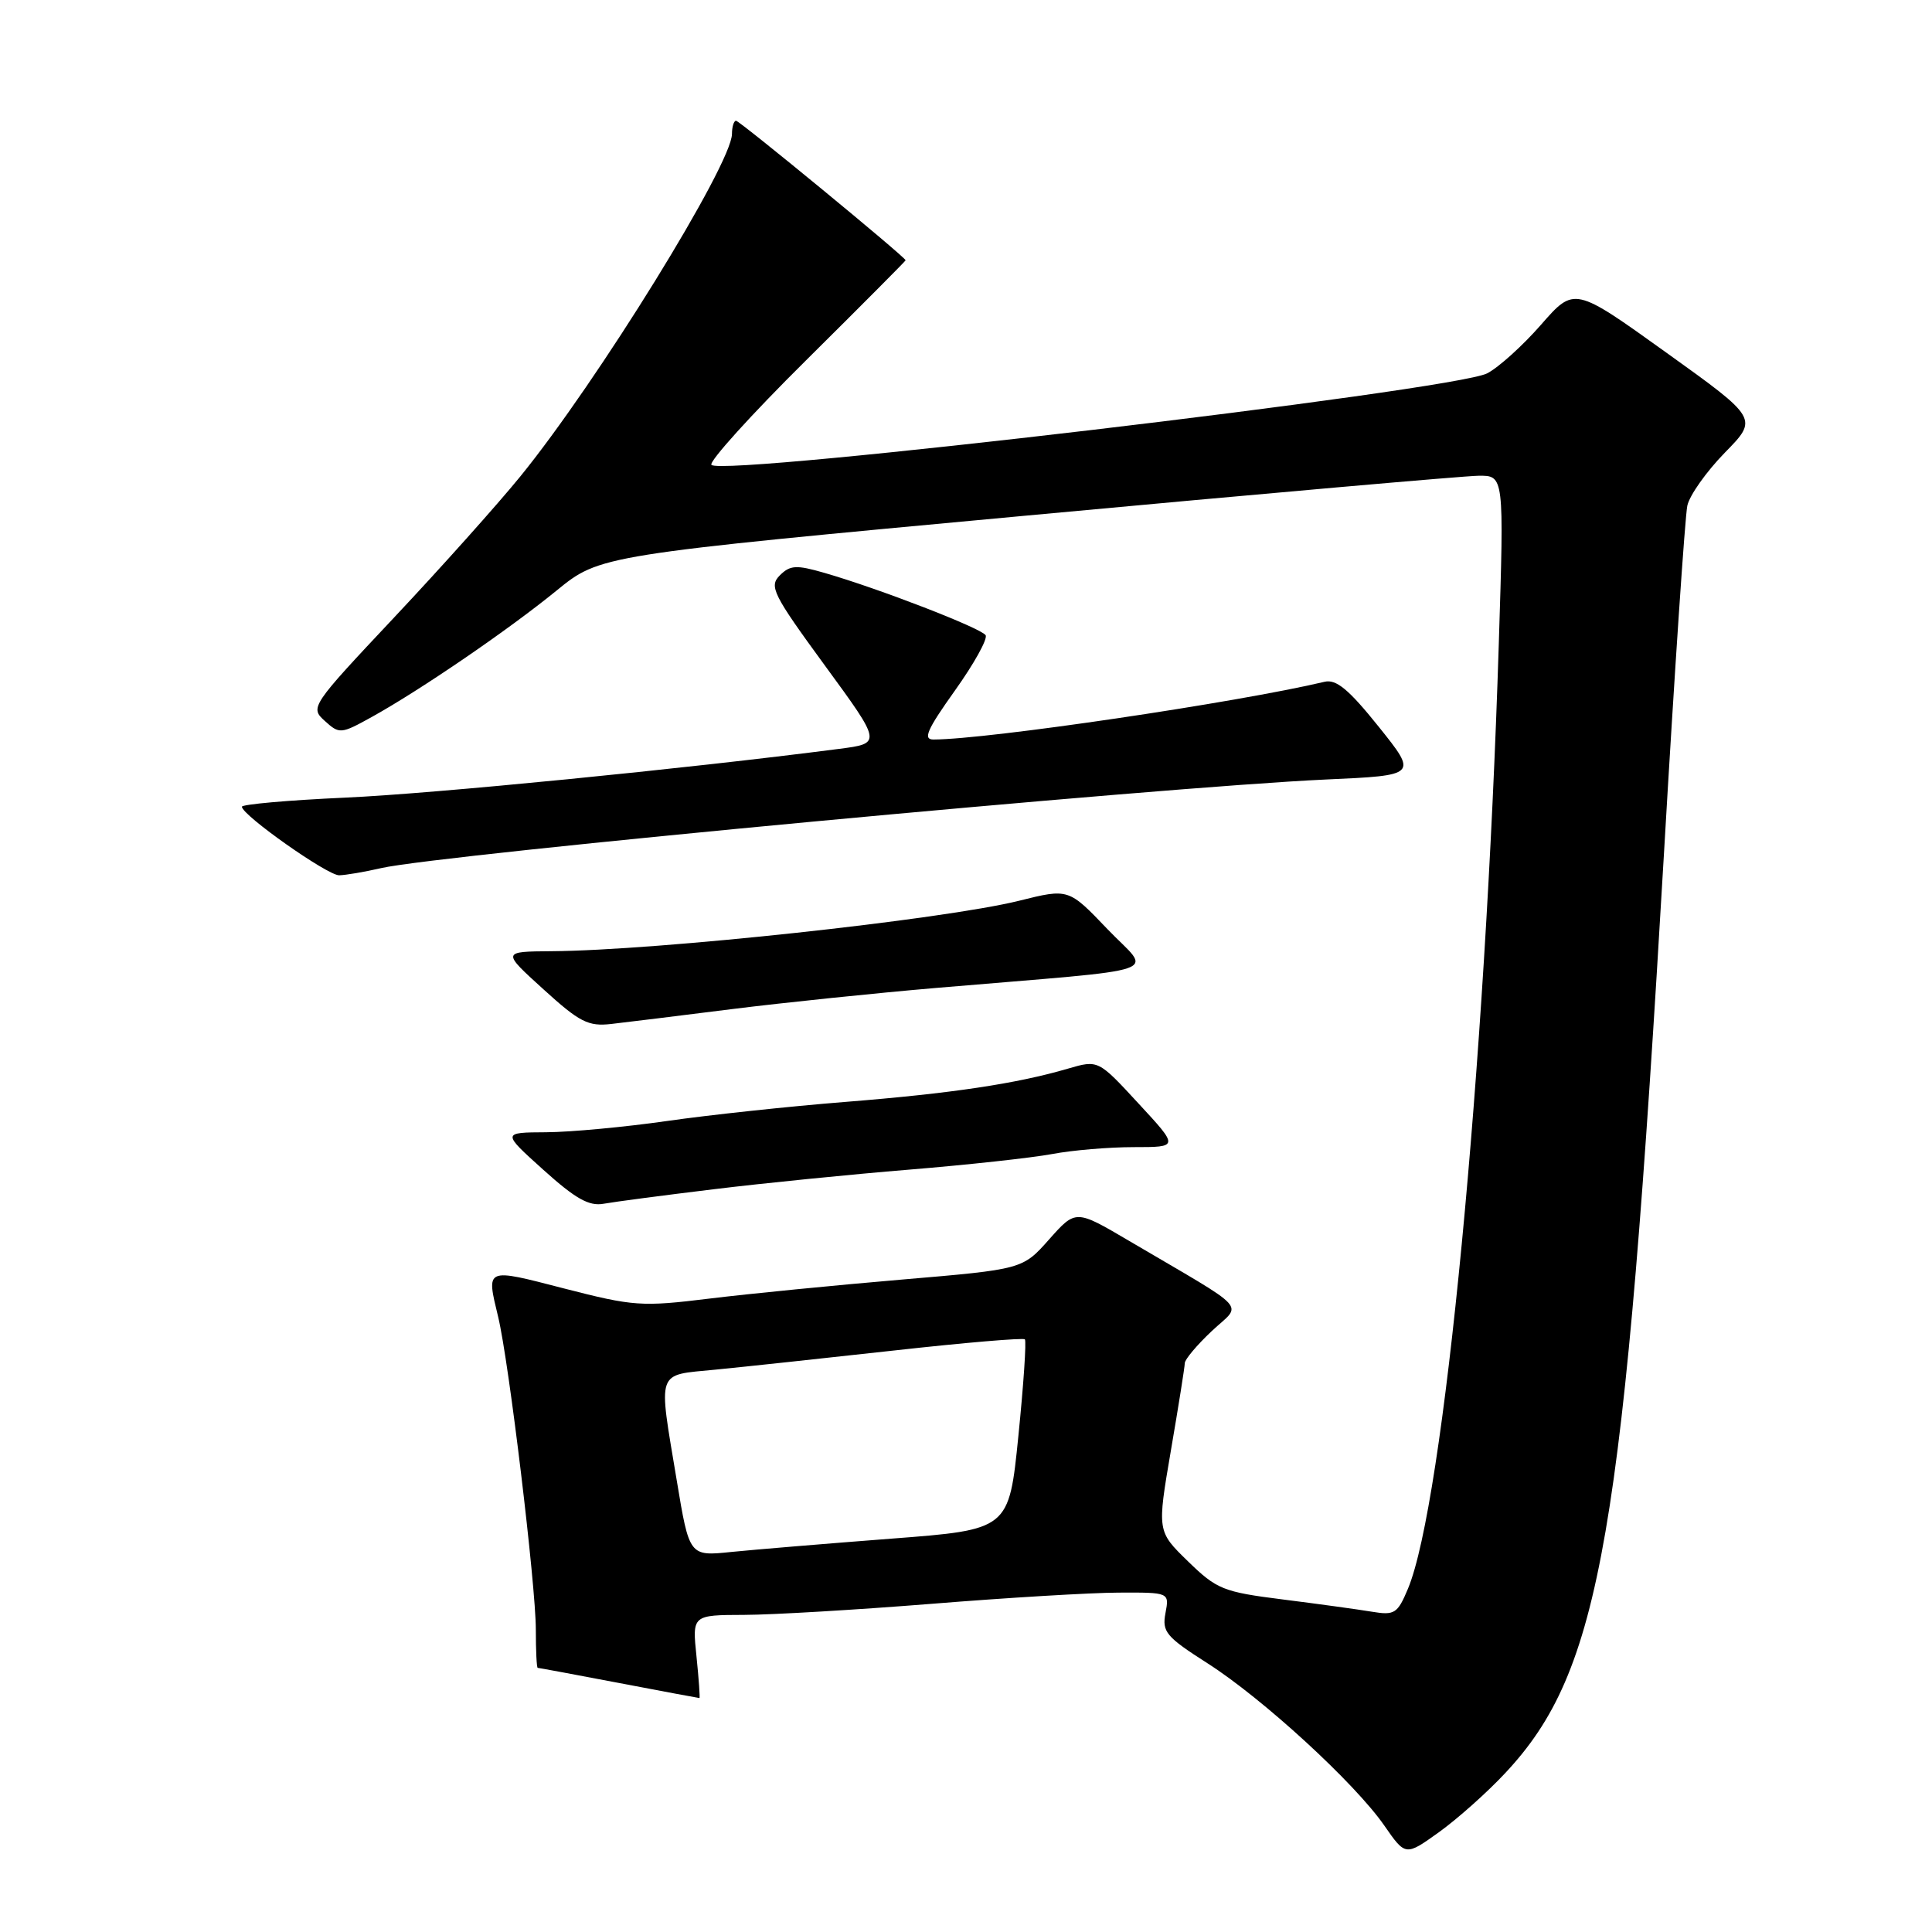 <?xml version="1.0" encoding="UTF-8" standalone="no"?>
<!DOCTYPE svg PUBLIC "-//W3C//DTD SVG 1.1//EN" "http://www.w3.org/Graphics/SVG/1.1/DTD/svg11.dtd" >
<svg xmlns="http://www.w3.org/2000/svg" xmlns:xlink="http://www.w3.org/1999/xlink" version="1.1" viewBox="0 0 256 256">
 <g >
 <path fill="currentColor"
d=" M 199.47 234.92 C 212.14 221.38 215.19 203.71 220.49 113.00 C 221.88 89.08 223.28 68.38 223.58 67.00 C 223.88 65.62 226.12 62.47 228.55 59.98 C 232.98 55.46 232.98 55.46 220.79 46.72 C 208.61 37.98 208.61 37.98 204.20 43.02 C 201.78 45.79 198.57 48.69 197.06 49.47 C 192.65 51.75 95.84 63.18 94.27 61.60 C 93.88 61.21 99.50 54.98 106.78 47.77 C 114.05 40.56 120.00 34.58 120.00 34.49 C 120.00 34.09 98.01 16.00 97.53 16.00 C 97.24 16.00 96.99 16.79 96.99 17.75 C 96.95 21.79 79.15 50.60 68.92 63.16 C 65.94 66.82 58.45 75.20 52.27 81.77 C 41.18 93.57 41.06 93.74 43.04 95.53 C 44.98 97.29 45.17 97.27 49.27 95.00 C 55.74 91.41 67.34 83.48 73.74 78.26 C 79.50 73.56 79.50 73.56 136.00 68.32 C 167.07 65.43 194.03 63.06 195.90 63.04 C 199.30 63.00 199.30 63.00 198.60 85.25 C 196.83 141.70 191.30 199.16 186.56 210.52 C 185.18 213.81 184.79 214.06 181.78 213.56 C 179.98 213.26 174.68 212.53 170.00 211.94 C 162.06 210.94 161.23 210.60 157.41 206.88 C 153.32 202.90 153.32 202.90 155.15 192.20 C 156.16 186.31 156.99 181.10 156.99 180.62 C 157.00 180.13 158.60 178.22 160.57 176.37 C 164.60 172.57 165.96 174.04 149.54 164.38 C 142.54 160.26 142.54 160.26 139.02 164.22 C 135.50 168.19 135.50 168.19 119.50 169.55 C 110.70 170.30 99.22 171.43 94.00 172.07 C 85.04 173.17 83.95 173.10 74.75 170.73 C 64.23 168.01 64.43 167.93 66.01 174.50 C 67.43 180.39 71.00 210.04 71.00 215.93 C 71.00 218.72 71.11 221.00 71.25 221.00 C 71.39 221.00 76.23 221.90 82.00 223.00 C 87.77 224.10 92.58 225.00 92.68 225.00 C 92.77 225.00 92.60 222.53 92.29 219.50 C 91.72 214.00 91.72 214.00 98.61 213.98 C 102.40 213.97 113.60 213.30 123.50 212.51 C 133.40 211.71 144.53 211.04 148.22 211.03 C 154.95 211.00 154.95 211.00 154.43 213.75 C 153.96 216.23 154.51 216.89 160.01 220.40 C 167.32 225.07 179.53 236.27 183.43 241.90 C 186.24 245.95 186.24 245.95 190.69 242.76 C 193.13 241.00 197.09 237.48 199.47 234.92 Z  M 94.50 157.59 C 101.10 156.78 112.80 155.61 120.50 154.98 C 128.20 154.35 136.70 153.42 139.39 152.92 C 142.07 152.41 146.96 152.00 150.24 152.00 C 156.21 152.00 156.21 152.00 150.86 146.22 C 145.52 140.43 145.52 140.43 141.51 141.60 C 134.68 143.60 126.04 144.89 112.00 146.01 C 104.58 146.60 93.94 147.74 88.37 148.54 C 82.80 149.34 75.60 150.01 72.37 150.03 C 66.50 150.06 66.50 150.06 72.00 155.01 C 76.26 158.85 78.06 159.86 80.00 159.50 C 81.38 159.25 87.90 158.39 94.50 157.59 Z  M 97.00 133.71 C 103.88 132.85 116.03 131.59 124.00 130.91 C 155.52 128.23 152.59 129.23 146.74 123.11 C 141.59 117.72 141.59 117.72 135.05 119.35 C 124.94 121.86 87.05 125.95 73.06 126.04 C 66.50 126.09 66.50 126.09 72.00 131.08 C 76.80 135.45 77.95 136.03 81.00 135.68 C 82.92 135.46 90.12 134.58 97.00 133.71 Z  M 50.50 115.03 C 58.24 113.24 153.61 104.30 175.67 103.29 C 187.85 102.74 187.85 102.74 182.69 96.30 C 178.73 91.36 177.06 89.97 175.51 90.34 C 163.93 93.09 130.90 97.97 123.70 97.99 C 122.26 98.00 122.82 96.71 126.52 91.52 C 129.06 87.96 130.90 84.65 130.60 84.17 C 130.03 83.24 116.44 77.98 109.21 75.90 C 105.51 74.83 104.69 74.88 103.33 76.24 C 101.88 77.69 102.39 78.73 109.29 88.17 C 116.85 98.50 116.85 98.50 111.18 99.23 C 90.74 101.88 57.39 105.17 45.75 105.69 C 38.19 106.03 32.02 106.58 32.05 106.90 C 32.14 108.07 43.40 116.00 44.94 115.98 C 45.80 115.96 48.30 115.54 50.50 115.03 Z  M 89.67 196.15 C 87.20 181.30 86.87 182.27 94.75 181.49 C 98.46 181.13 109.13 179.98 118.45 178.95 C 127.77 177.91 135.58 177.25 135.80 177.47 C 136.02 177.69 135.63 183.45 134.94 190.28 C 133.69 202.69 133.69 202.69 118.09 203.88 C 109.52 204.54 99.99 205.33 96.92 205.64 C 91.34 206.22 91.34 206.22 89.67 196.15 Z "/>
</g>
</svg>